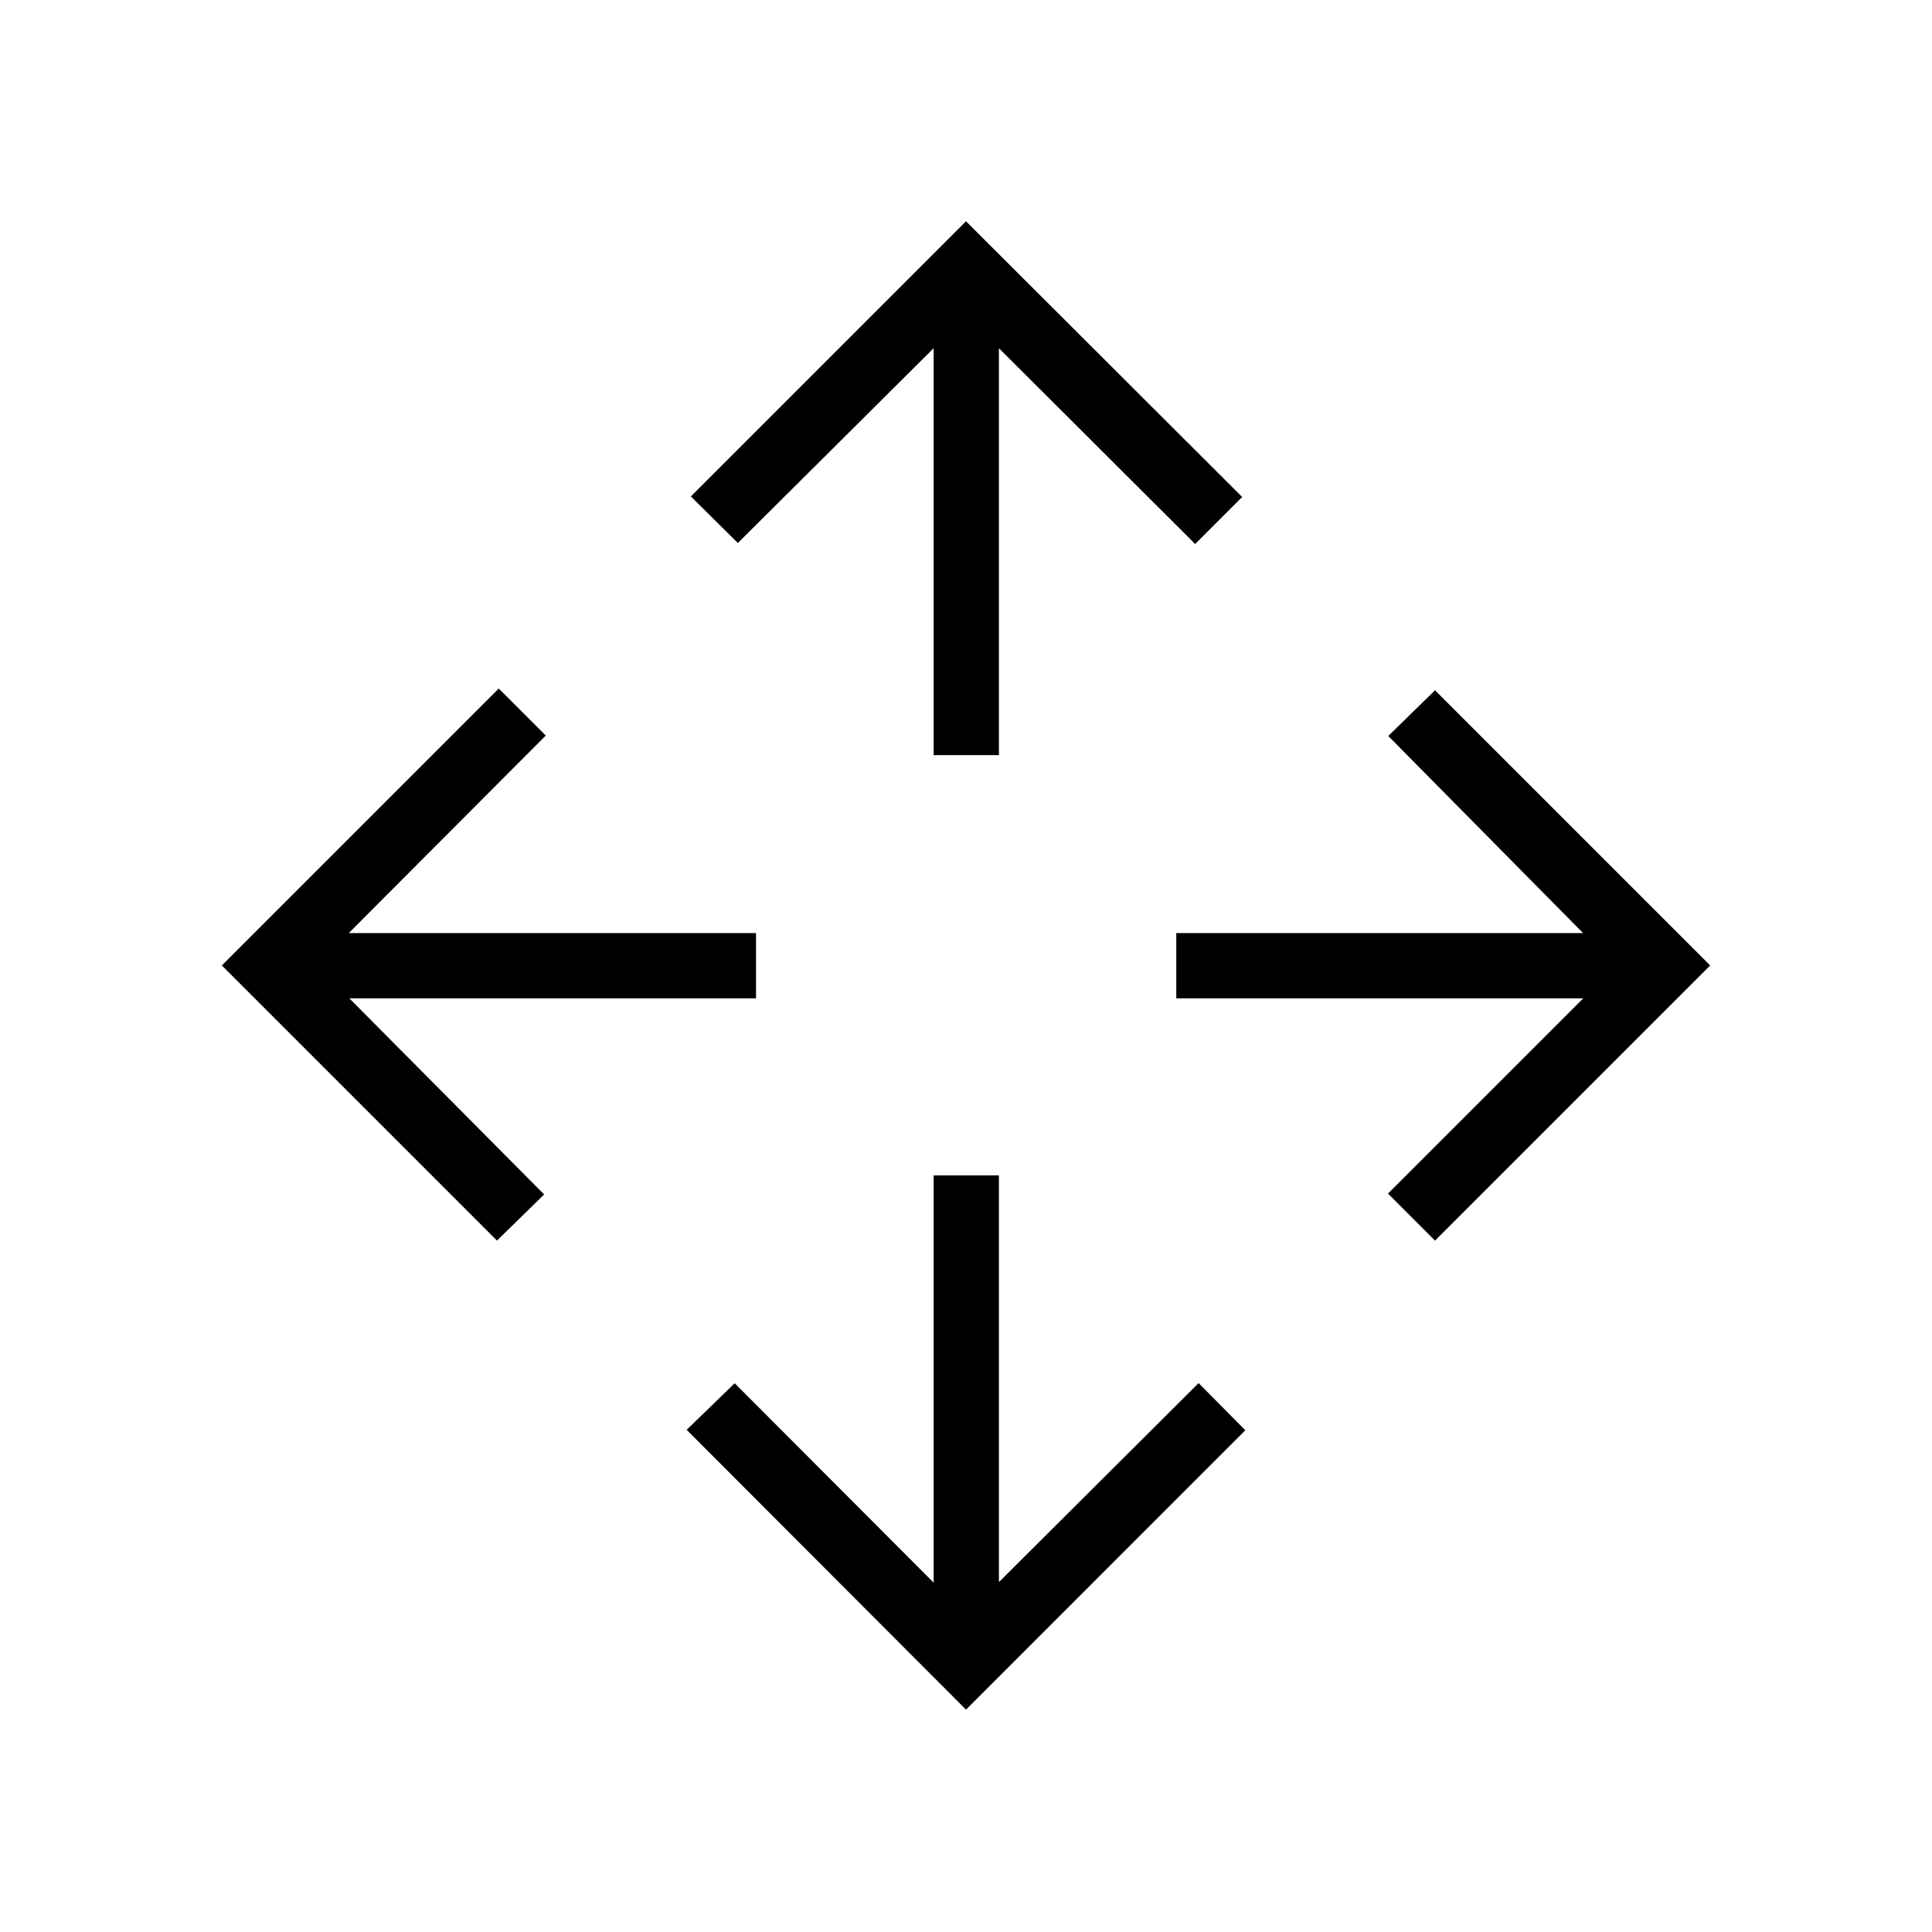 <svg xmlns="http://www.w3.org/2000/svg" height="40" viewBox="0 -960 960 960" width="40"><path d="M480-110.51 341.2-249.53l23.86-23.14 98.86 99.08v-202.36h32.44v202.07l99.22-98.86 23.21 23.43L480-110.51ZM246.95-343.56 110.23-480.28l137.59-137.59 23.36 23.36-97.87 98.15h202.36v32.44H173.6l96.78 97.43-23.43 22.93Zm466.1 0-23.36-23.36 97-97h-202.2v-32.44h202.13l-96.79-97.93L713.05-617l136.72 136.72-136.72 136.72ZM463.92-584.77v-202.2l-97.28 96.78-23.36-23.14L480-850.05l137.22 137-23.36 23.36-97.5-97.28v202.2h-32.44Z"/></svg>